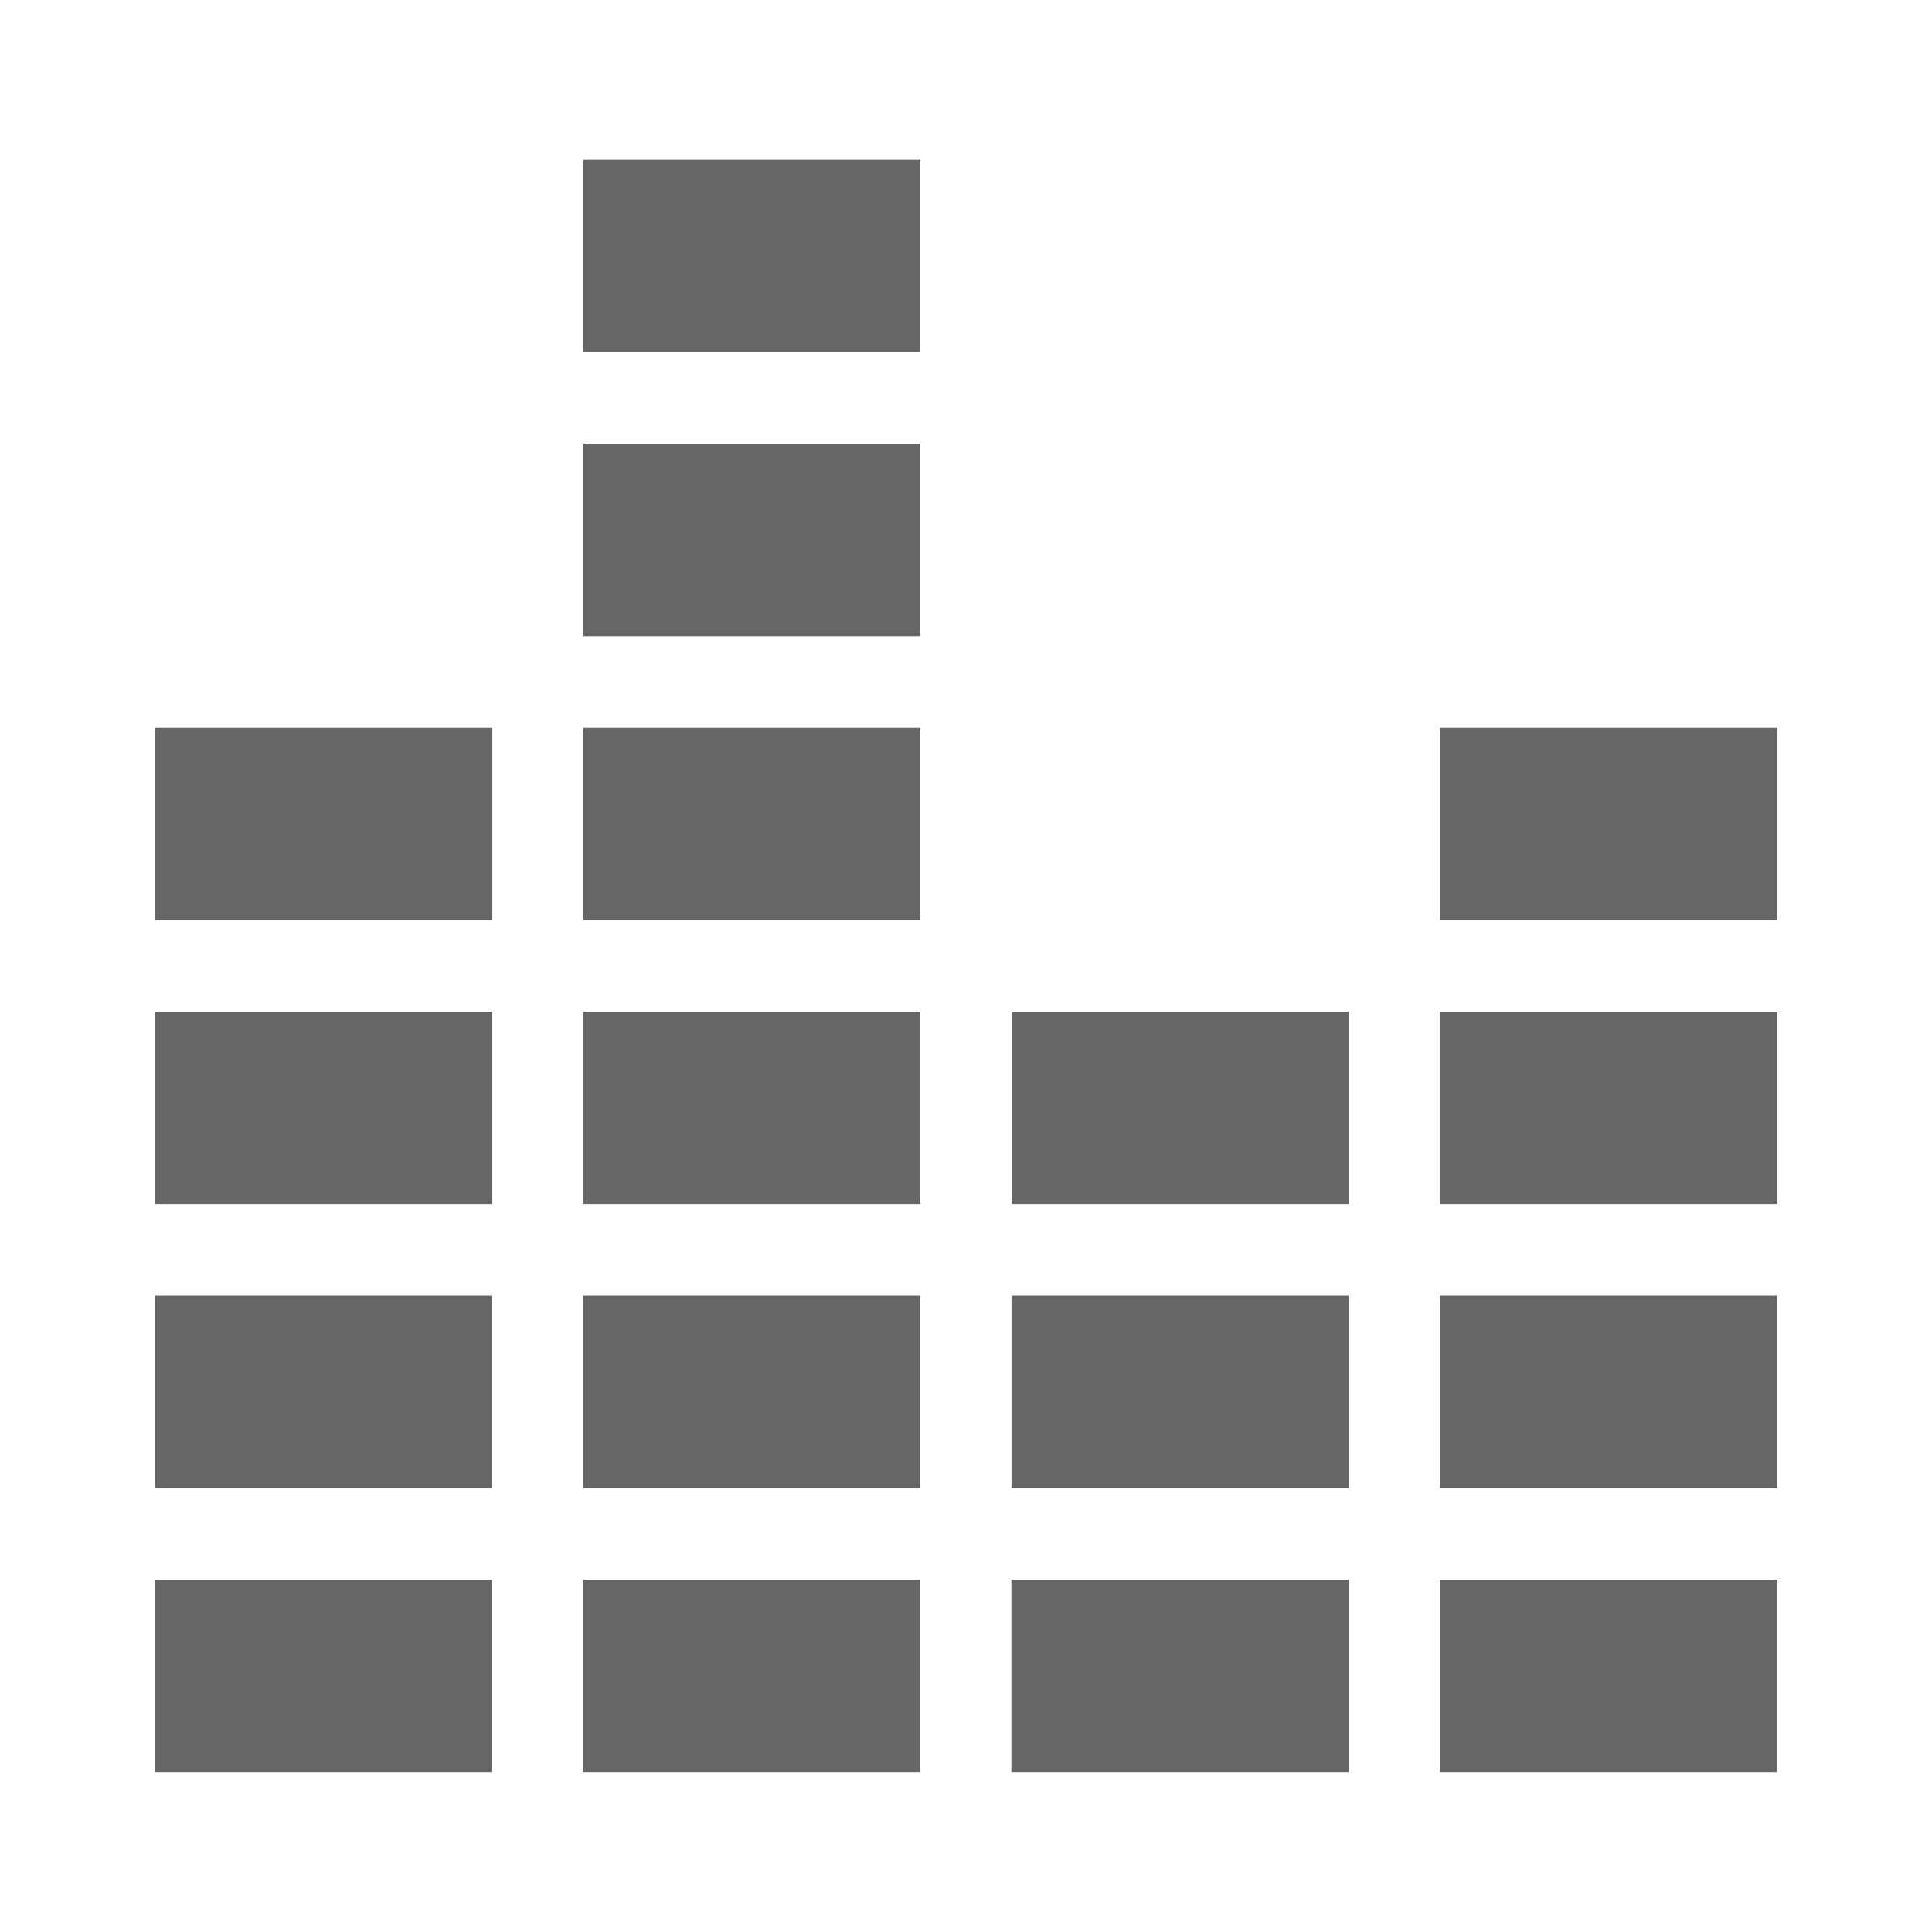 <?xml version="1.0" encoding="UTF-8" standalone="no"?>
<!-- Created with Inkscape (http://www.inkscape.org/) -->

<svg
   xmlns:dc="http://purl.org/dc/elements/1.1/"
   xmlns:cc="http://creativecommons.org/ns#"
   xmlns:rdf="http://www.w3.org/1999/02/22-rdf-syntax-ns#"
   xmlns:svg="http://www.w3.org/2000/svg"
   xmlns="http://www.w3.org/2000/svg"
   xmlns:inkscape="http://www.inkscape.org/namespaces/inkscape"
   version="1.1"
   width="100%"
   height="100%"
   viewBox="0 0 512 512"
   id="svg2">
  <defs
     id="defs4">
    <clipPath
       id="0">
      <path
         d="M 26,0 C 11.603,0 0,11.603 0,26 v 460 c 0,14.397 11.603,26 26,26 h 460 c 14.397,0 26,-11.603 26,-26 V 26 C 512,11.603 500.397,0 486,0 H 26"
         inkscape:connector-curvature="0"
         id="path11" />
    </clipPath>
  </defs>
  <path
     d="M 26,0 C 11.603,0 0,11.603 0,26 v 460 c 0,14.397 11.603,26 26,26 h 460 c 14.397,0 26,-11.603 26,-26 V 26 C 512,11.603 500.397,0 486,0 H 26"
     inkscape:connector-curvature="0"
     id="path13"
     style="fill:none" />
  <g
     clip-path="url(#0)"
     id="g61"
     style="opacity:0.0">
    <path
       d="M 154.57,42.33 V 93.35 L 366.7,305.48 v -51.02 z"
       inkscape:connector-curvature="0"
       id="path63" />
    <path
       d="m 154.57,93.35 h 89.35 L 456.05,305.48 H 366.7 z"
       inkscape:connector-curvature="0"
       id="path65" />
    <path
       d="M 243.92,93.35 V 42.33 l 212.13,212.13 v 51.02 z"
       inkscape:connector-curvature="0"
       id="path67" />
    <path
       d="M 243.92,42.33 H 154.57 L 366.7,254.46 h 89.35 z"
       inkscape:connector-curvature="0"
       id="path69" />
    <path
       d="m 154.57,117.6 v 51.02 L 366.7,380.75 v -51.02 z"
       inkscape:connector-curvature="0"
       id="path71" />
    <path
       d="m 154.57,168.63 h 89.35 L 456.05,380.76 H 366.7 z"
       inkscape:connector-curvature="0"
       id="path73" />
    <path
       d="m 243.92,168.63 v -51.02 l 212.13,212.13 v 51.02 z"
       inkscape:connector-curvature="0"
       id="path75" />
    <path
       d="M 243.92,117.6 H 154.57 L 366.7,329.73 h 89.35 z"
       inkscape:connector-curvature="0"
       id="path77" />
    <path
       d="M 41.03,192.88 V 243.9 L 253.16,456.03 V 405.01 z"
       inkscape:connector-curvature="0"
       id="path79" />
    <path
       d="m 41.03,243.9 h 89.35 l 212.13,212.13 h -89.35 z"
       inkscape:connector-curvature="0"
       id="path81" />
    <path
       d="m 130.38,243.9 v -51.02 l 212.13,212.13 v 51.02 z"
       inkscape:connector-curvature="0"
       id="path83" />
    <path
       d="M 130.38,192.88 H 41.03 l 212.13,212.13 h 89.35 z"
       inkscape:connector-curvature="0"
       id="path85" />
    <path
       d="M 154.57,192.88 V 243.9 L 366.7,456.03 v -51.02 z"
       inkscape:connector-curvature="0"
       id="path87" />
    <path
       d="m 154.57,243.9 h 89.35 L 456.05,456.03 H 366.7 z"
       inkscape:connector-curvature="0"
       id="path89" />
    <path
       d="m 243.92,243.9 v -51.02 l 212.13,212.13 v 51.02 z"
       inkscape:connector-curvature="0"
       id="path91" />
    <path
       d="M 243.92,192.88 H 154.57 L 366.7,405.01 h 89.35 z"
       inkscape:connector-curvature="0"
       id="path93" />
    <path
       d="M 381.65,192.88 V 243.9 L 593.78,456.03 V 405.01 z"
       inkscape:connector-curvature="0"
       id="path95" />
    <path
       d="M 381.65,243.9 H 471 l 212.13,212.13 h -89.35 z"
       inkscape:connector-curvature="0"
       id="path97" />
    <path
       d="m 471,243.9 v -51.02 l 212.13,212.13 v 51.02 z"
       inkscape:connector-curvature="0"
       id="path99" />
    <path
       d="m 471,192.88 h -89.35 l 212.13,212.13 h 89.35 z"
       inkscape:connector-curvature="0"
       id="path101" />
    <path
       d="m 41.03,268.1 v 51.02 l 212.13,212.13 v -51.02 z"
       inkscape:connector-curvature="0"
       id="path103" />
    <path
       d="m 41.03,319.12 h 89.35 l 212.13,212.13 h -89.35 z"
       inkscape:connector-curvature="0"
       id="path105" />
    <path
       d="M 130.38,319.12 V 268.1 l 212.13,212.13 v 51.02 z"
       inkscape:connector-curvature="0"
       id="path107" />
    <path
       d="M 130.38,268.1 H 41.03 l 212.13,212.13 h 89.35 z"
       inkscape:connector-curvature="0"
       id="path109" />
    <path
       d="m 154.57,268.1 v 51.02 L 366.7,531.25 v -51.02 z"
       inkscape:connector-curvature="0"
       id="path111" />
    <path
       d="m 154.57,319.12 h 89.35 L 456.05,531.25 H 366.7 z"
       inkscape:connector-curvature="0"
       id="path113" />
    <path
       d="M 243.92,319.12 V 268.1 l 212.13,212.13 v 51.02 z"
       inkscape:connector-curvature="0"
       id="path115" />
    <path
       d="M 243.92,268.1 H 154.57 L 366.7,480.23 h 89.35 z"
       inkscape:connector-curvature="0"
       id="path117" />
    <path
       d="m 268.1,268.1 v 51.02 l 212.13,212.13 v -51.02 z"
       inkscape:connector-curvature="0"
       id="path119" />
    <path
       d="m 268.1,319.12 h 89.35 l 212.13,212.13 h -89.35 z"
       inkscape:connector-curvature="0"
       id="path121" />
    <path
       d="M 357.45,319.12 V 268.1 l 212.13,212.13 v 51.02 z"
       inkscape:connector-curvature="0"
       id="path123" />
    <path
       d="M 357.45,268.1 H 268.1 l 212.13,212.13 h 89.35 z"
       inkscape:connector-curvature="0"
       id="path125" />
    <path
       d="m 381.63,268.1 v 51.02 l 212.13,212.13 v -51.02 z"
       inkscape:connector-curvature="0"
       id="path127" />
    <path
       d="m 381.63,319.12 h 89.35 l 212.13,212.13 h -89.35 z"
       inkscape:connector-curvature="0"
       id="path129" />
    <path
       d="M 470.98,319.12 V 268.1 l 212.13,212.13 v 51.02 z"
       inkscape:connector-curvature="0"
       id="path131" />
    <path
       d="m 470.98,268.1 h -89.35 l 212.13,212.13 h 89.35 z"
       inkscape:connector-curvature="0"
       id="path133" />
    <path
       d="m 41.02,343.37 v 51.02 L 253.15,606.52 V 555.5 z"
       inkscape:connector-curvature="0"
       id="path135" />
    <path
       d="m 41.02,394.4 h 89.35 L 342.5,606.53 h -89.35 z"
       inkscape:connector-curvature="0"
       id="path137" />
    <path
       d="M 130.37,394.4 V 343.38 L 342.5,555.51 v 51.02 z"
       inkscape:connector-curvature="0"
       id="path139" />
    <path
       d="M 130.37,343.37 H 41.02 L 253.15,555.5 h 89.35 z"
       inkscape:connector-curvature="0"
       id="path141" />
    <path
       d="m 154.55,343.37 v 51.02 L 366.68,606.52 V 555.5 z"
       inkscape:connector-curvature="0"
       id="path143" />
    <path
       d="M 154.55,394.4 H 243.9 L 456.03,606.53 H 366.68 z"
       inkscape:connector-curvature="0"
       id="path145" />
    <path
       d="m 243.9,394.4 v -51.02 l 212.13,212.13 v 51.02 z"
       inkscape:connector-curvature="0"
       id="path147" />
    <path
       d="M 243.9,343.37 H 154.55 L 366.68,555.5 h 89.35 z"
       inkscape:connector-curvature="0"
       id="path149" />
    <path
       d="m 268.08,343.37 v 51.02 L 480.21,606.52 V 555.5 z"
       inkscape:connector-curvature="0"
       id="path151" />
    <path
       d="m 268.08,394.4 h 89.35 l 212.13,212.13 h -89.35 z"
       inkscape:connector-curvature="0"
       id="path153" />
    <path
       d="m 357.43,394.4 v -51.02 l 212.13,212.13 v 51.02 z"
       inkscape:connector-curvature="0"
       id="path155" />
    <path
       d="M 357.43,343.37 H 268.08 L 480.21,555.5 h 89.35 z"
       inkscape:connector-curvature="0"
       id="path157" />
    <path
       d="m 381.62,343.37 v 51.02 L 593.75,606.52 V 555.5 z"
       inkscape:connector-curvature="0"
       id="path159" />
    <path
       d="m 381.62,394.4 h 89.35 L 683.1,606.53 h -89.35 z"
       inkscape:connector-curvature="0"
       id="path161" />
    <path
       d="M 470.97,394.4 V 343.38 L 683.1,555.51 v 51.02 z"
       inkscape:connector-curvature="0"
       id="path163" />
    <path
       d="M 470.97,343.37 H 381.62 L 593.75,555.5 h 89.35 z"
       inkscape:connector-curvature="0"
       id="path165" />
    <path
       d="m 41,418.65 v 51.02 L 253.13,681.8 v -51.02 z"
       inkscape:connector-curvature="0"
       id="path167" />
    <path
       d="m 41,469.67 h 89.35 L 342.48,681.8 h -89.35 z"
       inkscape:connector-curvature="0"
       id="path169" />
    <path
       d="M 130.35,469.67 V 418.65 L 342.48,630.78 V 681.8 z"
       inkscape:connector-curvature="0"
       id="path171" />
    <path
       d="M 130.35,418.65 H 41 l 212.13,212.13 h 89.35 z"
       inkscape:connector-curvature="0"
       id="path173" />
    <path
       d="m 154.53,418.65 v 51.02 L 366.66,681.8 v -51.02 z"
       inkscape:connector-curvature="0"
       id="path175" />
    <path
       d="m 154.53,469.67 h 89.35 L 456.01,681.8 h -89.35 z"
       inkscape:connector-curvature="0"
       id="path177" />
    <path
       d="M 243.88,469.67 V 418.65 L 456.01,630.78 V 681.8 z"
       inkscape:connector-curvature="0"
       id="path179" />
    <path
       d="m 243.88,418.65 h -89.35 l 212.13,212.13 h 89.35 z"
       inkscape:connector-curvature="0"
       id="path181" />
    <path
       d="m 268.07,418.65 v 51.02 L 480.2,681.8 v -51.02 z"
       inkscape:connector-curvature="0"
       id="path183" />
    <path
       d="m 268.07,469.67 h 89.35 L 569.55,681.8 H 480.2 z"
       inkscape:connector-curvature="0"
       id="path185" />
    <path
       d="M 357.42,469.67 V 418.65 L 569.55,630.78 V 681.8 z"
       inkscape:connector-curvature="0"
       id="path187" />
    <path
       d="M 357.42,418.65 H 268.07 L 480.2,630.78 h 89.35 z"
       inkscape:connector-curvature="0"
       id="path189" />
    <path
       d="m 381.6,418.65 v 51.02 L 593.73,681.8 v -51.02 z"
       inkscape:connector-curvature="0"
       id="path191" />
    <path
       d="m 381.6,469.67 h 89.35 L 683.08,681.8 h -89.35 z"
       inkscape:connector-curvature="0"
       id="path193" />
    <path
       d="M 470.95,469.67 V 418.65 L 683.08,630.78 V 681.8 z"
       inkscape:connector-curvature="0"
       id="path195" />
    <path
       d="M 470.95,418.65 H 381.6 l 212.13,212.13 h 89.35 z"
       inkscape:connector-curvature="0"
       id="path197" />
  </g>
  <path
     d="m 154.57,42.33 v 51.02 h 89.35 V 42.33 h -89.35 m 0,75.27 v 51.02 h 89.35 V 117.6 H 154.57 M 41.04,192.87 v 51.02 h 89.35 V 192.87 H 41.04 m 113.53,0 v 51.02 h 89.35 v -51.02 h -89.35 m 227.08,0 v 51.02 H 471 V 192.87 H 381.65 M 41.03,268.09 v 51.02 h 89.35 V 268.09 H 41.03 m 113.53,0 v 51.02 h 89.35 v -51.02 h -89.35 m 113.53,0 v 51.02 h 89.35 v -51.02 h -89.35 m 113.53,0 v 51.02 h 89.35 V 268.09 H 381.62 M 41,343.36 v 51.02 h 89.35 V 343.36 H 41 m 113.53,0 v 51.02 h 89.35 v -51.02 h -89.35 m 113.53,0 v 51.02 h 89.35 v -51.02 h -89.35 m 113.53,0 v 51.02 h 89.35 V 343.36 H 381.59 M 40.97,418.63 v 51.02 h 89.35 V 418.63 H 40.97 m 113.53,0 v 51.02 h 89.35 V 418.63 H 154.5 m 113.53,0 v 51.02 h 89.35 v -51.02 h -89.35 m 113.53,0 v 51.02 h 89.35 v -51.02 h -89.35"
     inkscape:connector-curvature="0"
     id="path199"
     style="fill:#666666" />
</svg>
